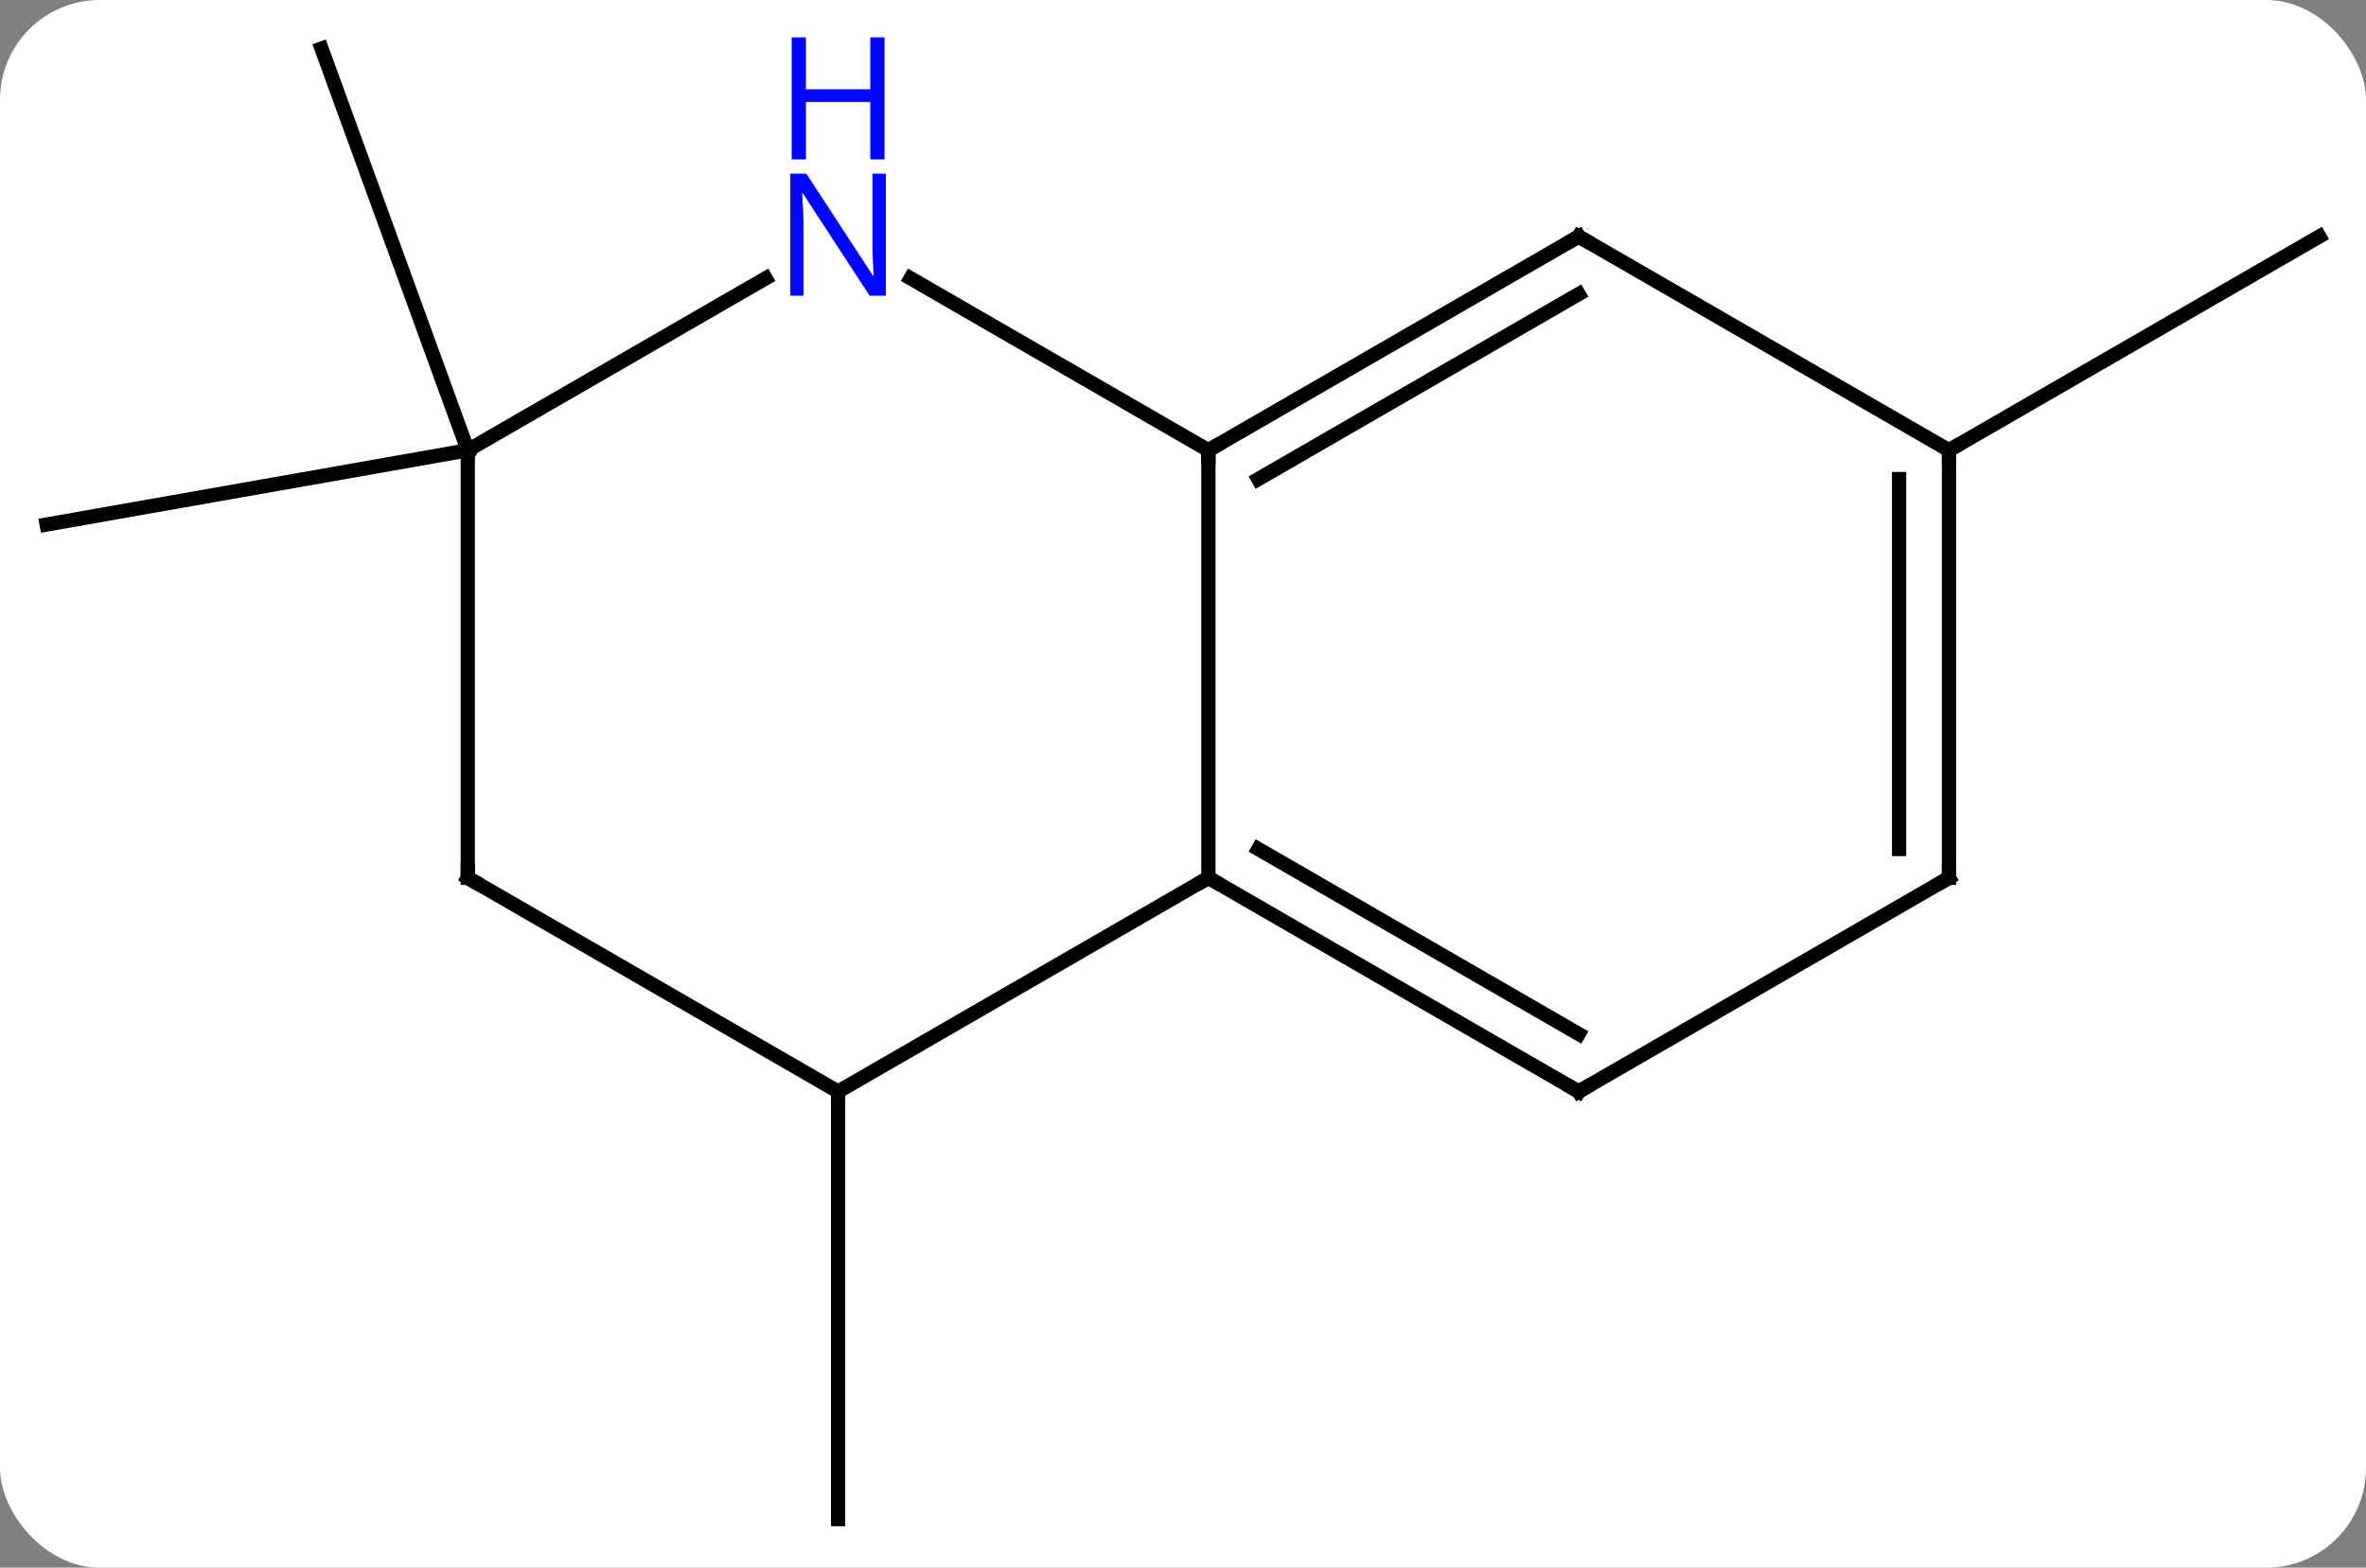 <svg width="166" viewBox="0 0 166 110" style="fill-opacity:1; color-rendering:auto; color-interpolation:auto; text-rendering:auto; stroke:black; stroke-linecap:square; stroke-miterlimit:10; shape-rendering:auto; stroke-opacity:1; fill:black; stroke-dasharray:none; font-weight:normal; stroke-width:1; font-family:'Open Sans'; font-style:normal; stroke-linejoin:miter; font-size:12; stroke-dashoffset:0; image-rendering:auto;" height="110" class="cas-substance-image" xmlns:xlink="http://www.w3.org/1999/xlink" xmlns="http://www.w3.org/2000/svg"><rect x="0" y="0" width="166" height="110" fill="#808080" stroke="none"/><svg class="cas-substance-single-component"><rect y="0" x="0" width="166" stroke="none" ry="7" rx="7" height="110" fill="white" class="cas-substance-group"/><svg y="0" x="0" width="166" viewBox="0 0 166 110" style="fill:black;" height="110" class="cas-substance-single-component-image"><svg><g><g transform="translate(83,55)" style="text-rendering:geometricPrecision; color-rendering:optimizeQuality; color-interpolation:linearRGB; stroke-linecap:butt; image-rendering:optimizeQuality;"><line y2="21.594" y1="51.594" x2="-24.198" x1="-24.198" style="fill:none;"/><line y2="-23.406" y1="-51.594" x2="-50.181" x1="-60.441" style="fill:none;"/><line y2="-23.406" y1="-18.195" x2="-50.181" x1="-79.725" style="fill:none;"/><line y2="-23.406" y1="-38.406" x2="53.742" x1="79.725" style="fill:none;"/><line y2="-23.406" y1="6.594" x2="1.782" x1="1.782" style="fill:none;"/><line y2="21.594" y1="6.594" x2="-24.198" x1="1.782" style="fill:none;"/><line y2="21.594" y1="6.594" x2="27.762" x1="1.782" style="fill:none;"/><line y2="17.552" y1="4.573" x2="27.762" x1="5.282" style="fill:none;"/><line y2="-35.471" y1="-23.406" x2="-19.114" x1="1.782" style="fill:none;"/><line y2="-38.406" y1="-23.406" x2="27.762" x1="1.782" style="fill:none;"/><line y2="-34.364" y1="-21.385" x2="27.762" x1="5.282" style="fill:none;"/><line y2="6.594" y1="21.594" x2="-50.181" x1="-24.198" style="fill:none;"/><line y2="6.594" y1="21.594" x2="53.742" x1="27.762" style="fill:none;"/><line y2="-23.406" y1="-35.471" x2="-50.181" x1="-29.282" style="fill:none;"/><line y2="-23.406" y1="-38.406" x2="53.742" x1="27.762" style="fill:none;"/><line y2="-23.406" y1="6.594" x2="-50.181" x1="-50.181" style="fill:none;"/><line y2="-23.406" y1="6.594" x2="53.742" x1="53.742" style="fill:none;"/><line y2="-21.385" y1="4.573" x2="50.242" x1="50.242" style="fill:none;"/><path style="fill:none; stroke-miterlimit:5;" d="M2.215 6.844 L1.782 6.594 L1.349 6.844"/><path style="fill:none; stroke-miterlimit:5;" d="M2.215 -23.656 L1.782 -23.406 L1.782 -22.906"/><path style="fill:none; stroke-miterlimit:5;" d="M27.329 21.344 L27.762 21.594 L28.195 21.344"/></g><g transform="translate(83,55)" style="stroke-linecap:butt; fill:rgb(0,5,255); text-rendering:geometricPrecision; color-rendering:optimizeQuality; image-rendering:optimizeQuality; font-family:'Open Sans'; stroke:rgb(0,5,255); color-interpolation:linearRGB; stroke-miterlimit:5;"><path style="stroke:none;" d="M-20.846 -34.25 L-21.987 -34.25 L-26.675 -41.437 L-26.721 -41.437 Q-26.628 -40.172 -26.628 -39.125 L-26.628 -34.25 L-27.55 -34.25 L-27.55 -42.812 L-26.425 -42.812 L-21.753 -35.656 L-21.706 -35.656 Q-21.706 -35.812 -21.753 -36.672 Q-21.8 -37.531 -21.784 -37.906 L-21.784 -42.812 L-20.846 -42.812 L-20.846 -34.25 Z"/><path style="stroke:none;" d="M-20.94 -43.812 L-21.94 -43.812 L-21.94 -47.843 L-26.456 -47.843 L-26.456 -43.812 L-27.456 -43.812 L-27.456 -52.375 L-26.456 -52.375 L-26.456 -48.734 L-21.94 -48.734 L-21.94 -52.375 L-20.94 -52.375 L-20.94 -43.812 Z"/><path style="fill:none; stroke:black;" d="M27.329 -38.156 L27.762 -38.406 L28.195 -38.156"/><path style="fill:none; stroke:black;" d="M-49.748 6.844 L-50.181 6.594 L-50.181 6.094"/><path style="fill:none; stroke:black;" d="M53.309 6.844 L53.742 6.594 L53.742 6.094"/><path style="fill:none; stroke:black;" d="M53.742 -22.906 L53.742 -23.406 L54.175 -23.656"/></g></g></svg></svg></svg></svg>